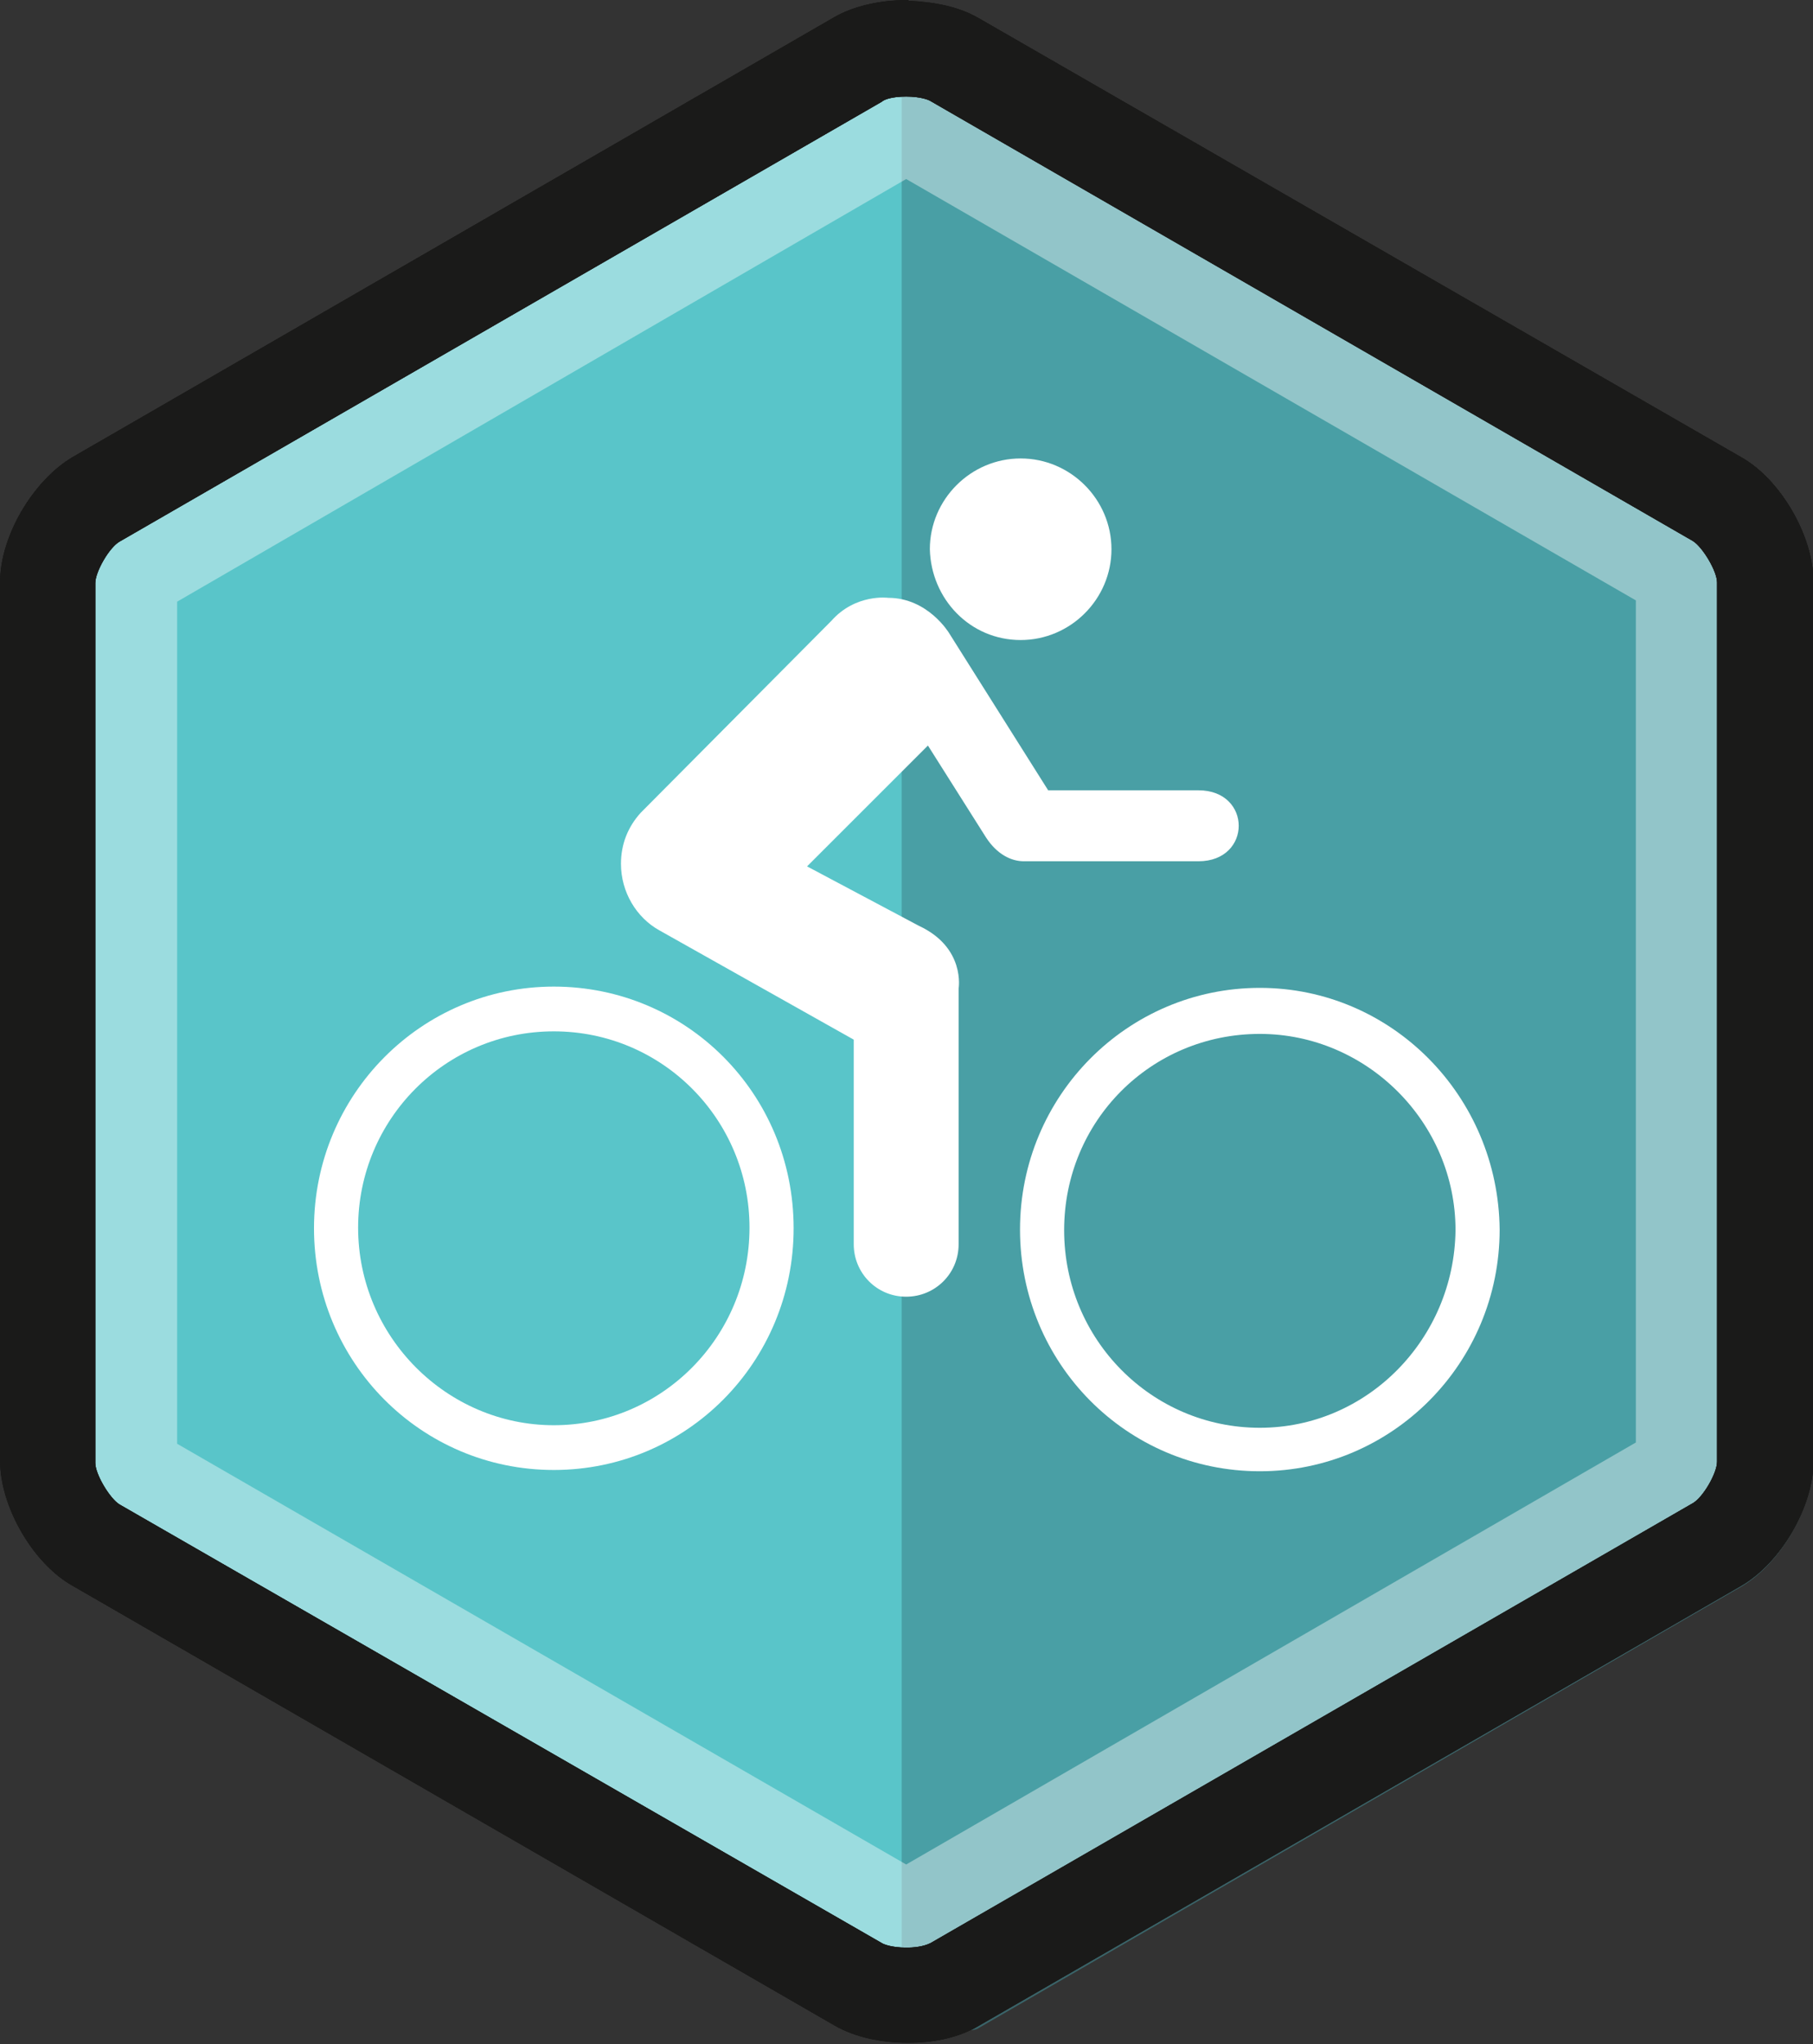 <?xml version="1.0" encoding="utf-8"?>
<!-- Generator: Adobe Illustrator 17.1.0, SVG Export Plug-In . SVG Version: 6.00 Build 0)  -->
<!DOCTYPE svg PUBLIC "-//W3C//DTD SVG 1.1//EN" "http://www.w3.org/Graphics/SVG/1.1/DTD/svg11.dtd">
<svg version="1.1" id="Layer_1" xmlns="http://www.w3.org/2000/svg" xmlns:xlink="http://www.w3.org/1999/xlink" x="0px" y="0px"
	 viewBox="0.1 74.1 283.5 319.7" enable-background="new 0.1 74.1 283.5 319.7" xml:space="preserve">
<rect x="0.1" y="74.1" width="283.5" height="319.7" fill="#333333" stroke="none"/>
<g>
	<g>
		<g>
			<path fill="#59C5C9" d="M269.6,147.4L152.9,80.1c-2.7-1.6-6.2-2.4-9.8-2.5c-0.4,0-0.5,0-0.9,0c-4.2,0-8.2,0.9-11.3,2.5
				L14.3,147.4c-6,3.5-11.1,12.2-11.1,19.1v134.6c0,7.1,4.9,15.6,11.1,19.1l116.6,67.3c3.1,1.8,7.3,2.7,11.3,2.5c0.4,0,0.5,0,0.9,0
				c3.6-0.2,7.1-1.1,9.8-2.5l116.6-67.3c6-3.5,11.1-12.2,11.1-19.1V166.6C280.6,159.6,275.7,150.9,269.6,147.4z"/>
		</g>
	</g>
	<g opacity="0.6">
		<g>
			<path fill="#3D868D" d="M272.3,322.3c6.2-3.6,11.3-12.4,11.3-19.5V165.3c0-7.1-5.1-16-11.3-19.5L153.1,77
				c-2.7-1.6-8.4,3.5-12,3.3V388c3.6-0.2,9.3,4.9,12,3.3L272.3,322.3z"/>
		</g>
	</g>
	<g opacity="0.4">
		<g>
			<g>
				<path fill="#FFFFFF" d="M141.8,102.1L255.9,168v131.7l-114.1,66L27.8,299.9V168.2L141.8,102.1 M141.8,74.1
					c-4,0-8.2,0.9-11.3,2.7L11.4,145.6C5.2,149.3,0.1,158,0.1,165.1v137.5c0,7.1,5.1,16,11.3,19.5l119.2,68.8
					c3.1,1.8,7.3,2.7,11.3,2.7c0.2,0,0.2,0,0.4,0c4,0,8-0.9,10.9-2.7l119.2-68.8c6.2-3.6,11.3-12.4,11.3-19.5V165.1
					c0-7.1-5.1-16-11.3-19.5L153.1,76.9c-3.1-1.8-6.9-2.5-10.9-2.7C142.2,74.1,142,74.1,141.8,74.1L141.8,74.1z"/>
			</g>
		</g>
	</g>
	<g>
		<g>
			<g>
				<path fill="#1A1A19" d="M141.8,89.2L141.8,89.2c2.2,0,3.5,0.5,3.8,0.7l119.2,68.8c1.5,0.9,3.8,4.7,3.8,6.5v137.5
					c0,1.8-2.2,5.6-3.8,6.5l-119.2,68.8c-0.4,0.2-1.6,0.7-3.6,0.7h-0.2c-2.2,0-3.5-0.5-3.8-0.7L18.8,309.4c-1.5-0.9-3.8-4.7-3.8-6.5
					V165.3c0-1.8,2.2-5.6,3.8-6.5L138,90C138.4,89.6,139.8,89.2,141.8,89.2 M141.8,74.1c-4,0-8.2,0.9-11.3,2.7L11.4,145.6
					C5.2,149.3,0.1,158,0.1,165.1v137.5c0,7.1,5.1,16,11.3,19.5l119.2,68.8c3.1,1.8,7.3,2.7,11.3,2.7c0.2,0,0.2,0,0.4,0
					c4,0,8-0.9,10.9-2.7l119.2-68.8c6.2-3.6,11.3-12.4,11.3-19.5V165.1c0-7.1-5.1-16-11.3-19.5L153.1,76.9
					c-3.1-1.8-6.9-2.5-10.9-2.7C142.2,74.1,142,74.1,141.8,74.1L141.8,74.1z"/>
			</g>
		</g>
	</g>
	<g>
		<g>
			<path fill="none" d="M11.4,322.3l119.2,68.8c3.3,1.8,7.5,2.7,11.6,2.7c4,0,8-0.9,10.9-2.7l119.2-68.8
				c6.2-3.6,11.3-12.4,11.3-19.5V165.3c0-7.1-5.1-16-11.3-19.5L153.1,77c-3.1-1.8-6.9-2.5-10.9-2.7c-4.2,0-8.4,0.9-11.6,2.7
				L11.4,145.8c-6.2,3.6-11.3,12.4-11.3,19.5v137.5C0.1,309.9,5.2,318.7,11.4,322.3z"/>
		</g>
	</g>
	<g>
		<g>
			<g>
				<path fill="#1A1A19" d="M141.8,89.2L141.8,89.2c2.2,0,3.5,0.5,3.8,0.7l119.2,68.8c1.5,0.9,3.8,4.7,3.8,6.5v137.5
					c0,1.8-2.2,5.6-3.8,6.5l-119.2,68.8c-0.4,0.2-1.6,0.7-3.6,0.7h-0.2c-2.2,0-3.5-0.5-3.8-0.7L18.8,309.4c-1.5-0.9-3.8-4.7-3.8-6.5
					V165.3c0-1.8,2.2-5.6,3.8-6.5L138,90C138.4,89.6,139.8,89.2,141.8,89.2 M141.8,74.1c-4,0-8.2,0.9-11.3,2.7L11.4,145.6
					C5.2,149.3,0.1,158,0.1,165.1v137.5c0,7.1,5.1,16,11.3,19.5l119.2,68.8c3.1,1.8,7.3,2.7,11.3,2.7c0.2,0,0.2,0,0.4,0
					c4,0,8-0.9,10.9-2.7l119.2-68.8c6.2-3.6,11.3-12.4,11.3-19.5V165.1c0-7.1-5.1-16-11.3-19.5L153.1,76.9
					c-3.1-1.8-6.9-2.5-10.9-2.7C142.2,74.1,142,74.1,141.8,74.1L141.8,74.1z"/>
			</g>
		</g>
	</g>
	<g>
		<g>
			<g>
				<path fill="#1A1A19" d="M141.8,89.2L141.8,89.2c2.2,0,3.5,0.5,3.8,0.7l119.2,68.8c1.5,0.9,3.8,4.7,3.8,6.5v137.5
					c0,1.8-2.2,5.6-3.8,6.5l-119.2,68.8c-0.4,0.2-1.6,0.7-3.6,0.7h-0.2c-2.2,0-3.5-0.5-3.8-0.7L18.8,309.4c-1.5-0.9-3.8-4.7-3.8-6.5
					V165.3c0-1.8,2.2-5.6,3.8-6.5L138,90C138.4,89.6,139.8,89.2,141.8,89.2 M141.8,74.1c-4,0-8.2,0.9-11.3,2.7L11.4,145.6
					C5.2,149.3,0.1,158,0.1,165.1v137.5c0,7.1,5.1,16,11.3,19.5l119.2,68.8c3.1,1.8,7.3,2.7,11.3,2.7c0.2,0,0.2,0,0.4,0
					c4,0,8-0.9,10.9-2.7l119.2-68.8c6.2-3.6,11.3-12.4,11.3-19.5V165.1c0-7.1-5.1-16-11.3-19.5L153.1,76.9
					c-3.1-1.8-6.9-2.5-10.9-2.7C142.2,74.1,142,74.1,141.8,74.1L141.8,74.1z"/>
			</g>
		</g>
	</g>
</g>
<g>
	<path fill="#FFFFFF" d="M86.7,228.4c-20.7,0-37.5,16.9-37.5,37.8c0,20.9,16.7,37.8,37.5,37.8s37.5-16.9,37.5-37.8
		C124.2,245.1,107.4,228.4,86.7,228.4z M86.7,297c-16.7,0-30.6-13.8-30.6-30.9c0-16.9,13.6-30.7,30.6-30.7s30.6,13.8,30.6,30.7
		C117.3,283.2,103.6,297,86.7,297z"/>
	<path fill="#FFFFFF" d="M197.1,228.6c-20.7,0-37.5,16.9-37.5,37.8c0,20.9,16.7,37.8,37.5,37.8c20.7,0,37.5-16.9,37.5-37.8
		C234.4,245.5,217.7,228.6,197.1,228.6z M197.1,297.4c-16.9,0-30.6-13.8-30.6-30.9c0-17.1,13.6-30.7,30.6-30.7
		c16.7,0,30.6,13.8,30.6,30.7C227.5,283.5,213.9,297.4,197.1,297.4z"/>
	<path fill="#FFFFFF" d="M159.7,174.2c7.8,0,14.2-6.4,14.2-14.2c0-7.8-6.4-14.2-14.2-14.2s-14.2,6.4-14.2,14.2
		C145.7,167.8,151.8,174.2,159.7,174.2z"/>
	<path fill="#FFFFFF" d="M160.2,208.8h27.3c8.4,0,8.4-11.1,0-11.1H164l-15.5-24.6c0,0-3.3-5.5-9.5-5.5c0,0-5.1-0.7-8.9,3.6l-29.8,30
		c-2,2.2-3.1,4.9-3.1,8c0,4.4,2.4,8.4,6,10.4l30.4,17.1v32c0,4.5,3.6,8.2,8.2,8.2c4.5,0,8.2-3.6,8.2-8.2v-40c0,0,1.1-6.4-6.2-9.8
		l-17.5-9.3l18.9-18.9l9.1,14.4C156,207.7,158.2,208.8,160.2,208.8L160.2,208.8L160.2,208.8z"/>
</g>
</svg>

